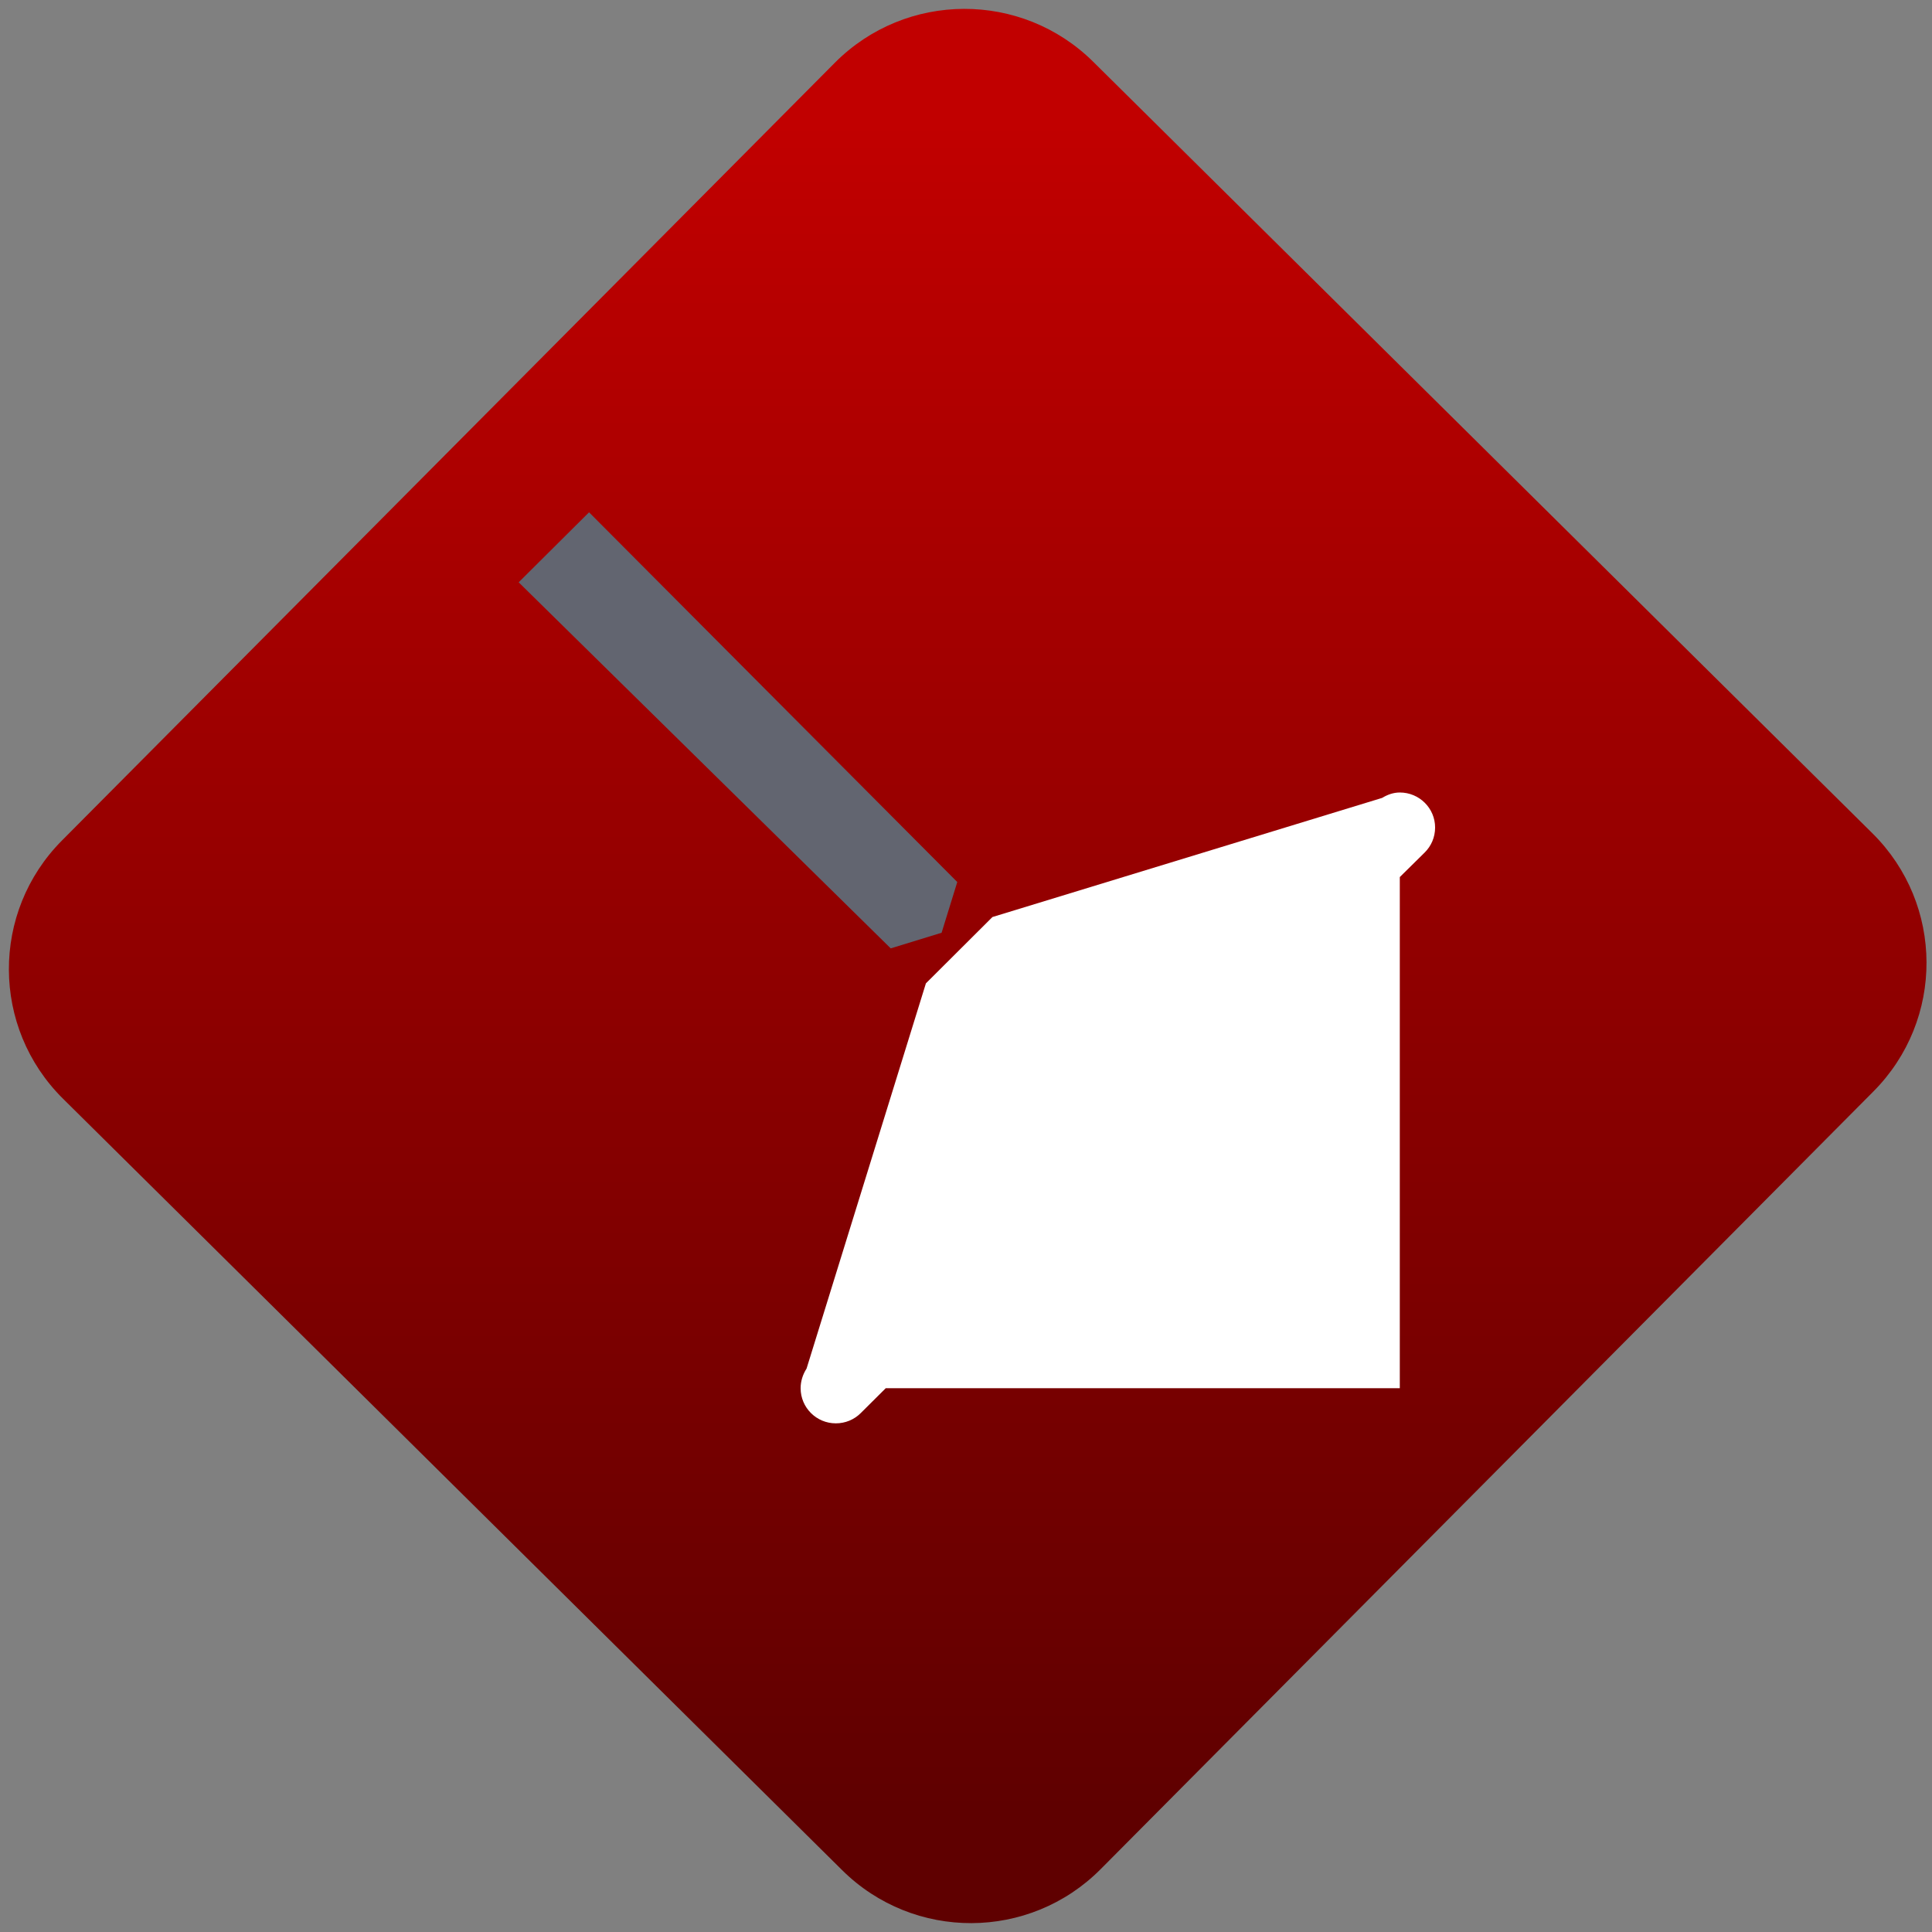 <svg width="64" height="64" viewBox="0 0 64 64" version="1.1"><rect x="0" y="0" width="64" height="64" fill="#808080" stroke="none"/><defs><linearGradient id="linear-pattern-0" gradientUnits="userSpaceOnUse" x1="0" y1="0" x2="0" y2="1" gradientTransform="matrix(60, 0, 0, 56, 0, 4)"><stop offset="0" stop-color="#c10000" stop-opacity="1"/><stop offset="1" stop-color="#5f0000" stop-opacity="1"/></linearGradient></defs><path fill="url(#linear-pattern-0)" fill-opacity="1" d="M 36.219 2.051 L 62.027 27.605 C 64.402 29.957 64.418 33.785 62.059 36.156 L 36.461 61.918 C 34.105 64.289 30.27 64.305 27.895 61.949 L 2.086 36.395 C -0.289 34.043 -0.305 30.215 2.051 27.844 L 27.652 2.082 C 30.008 -0.289 33.844 -0.305 36.219 2.051 Z M 36.219 2.051 " /><g transform="matrix(1.008,0,0,1.003,16.221,16.077)"><path fill-rule="nonzero" fill="rgb(100%, 100%, 100%)" fill-opacity="1" d="M 14.336 16.449 L 10.414 29.172 C 10.289 29.367 10.219 29.59 10.219 29.82 C 10.219 30.461 10.738 30.98 11.375 30.98 C 11.688 30.98 11.977 30.859 12.195 30.641 L 13.016 29.82 L 29.91 29.82 L 29.91 12.938 L 30.73 12.125 C 30.941 11.914 31.07 11.625 31.07 11.301 C 31.07 10.664 30.551 10.145 29.91 10.145 C 29.695 10.145 29.5 10.219 29.328 10.324 L 16.523 14.258 Z M 14.336 16.449 "/><path fill-rule="nonzero" fill="rgb(38.431%, 39.608%, 43.922%)" fill-opacity="1" d="M 15.367 13.102 L 3.266 0.891 L 0.953 3.203 L 13.18 15.293 L 14.852 14.777 Z M 15.367 13.102 "/></g></svg>
